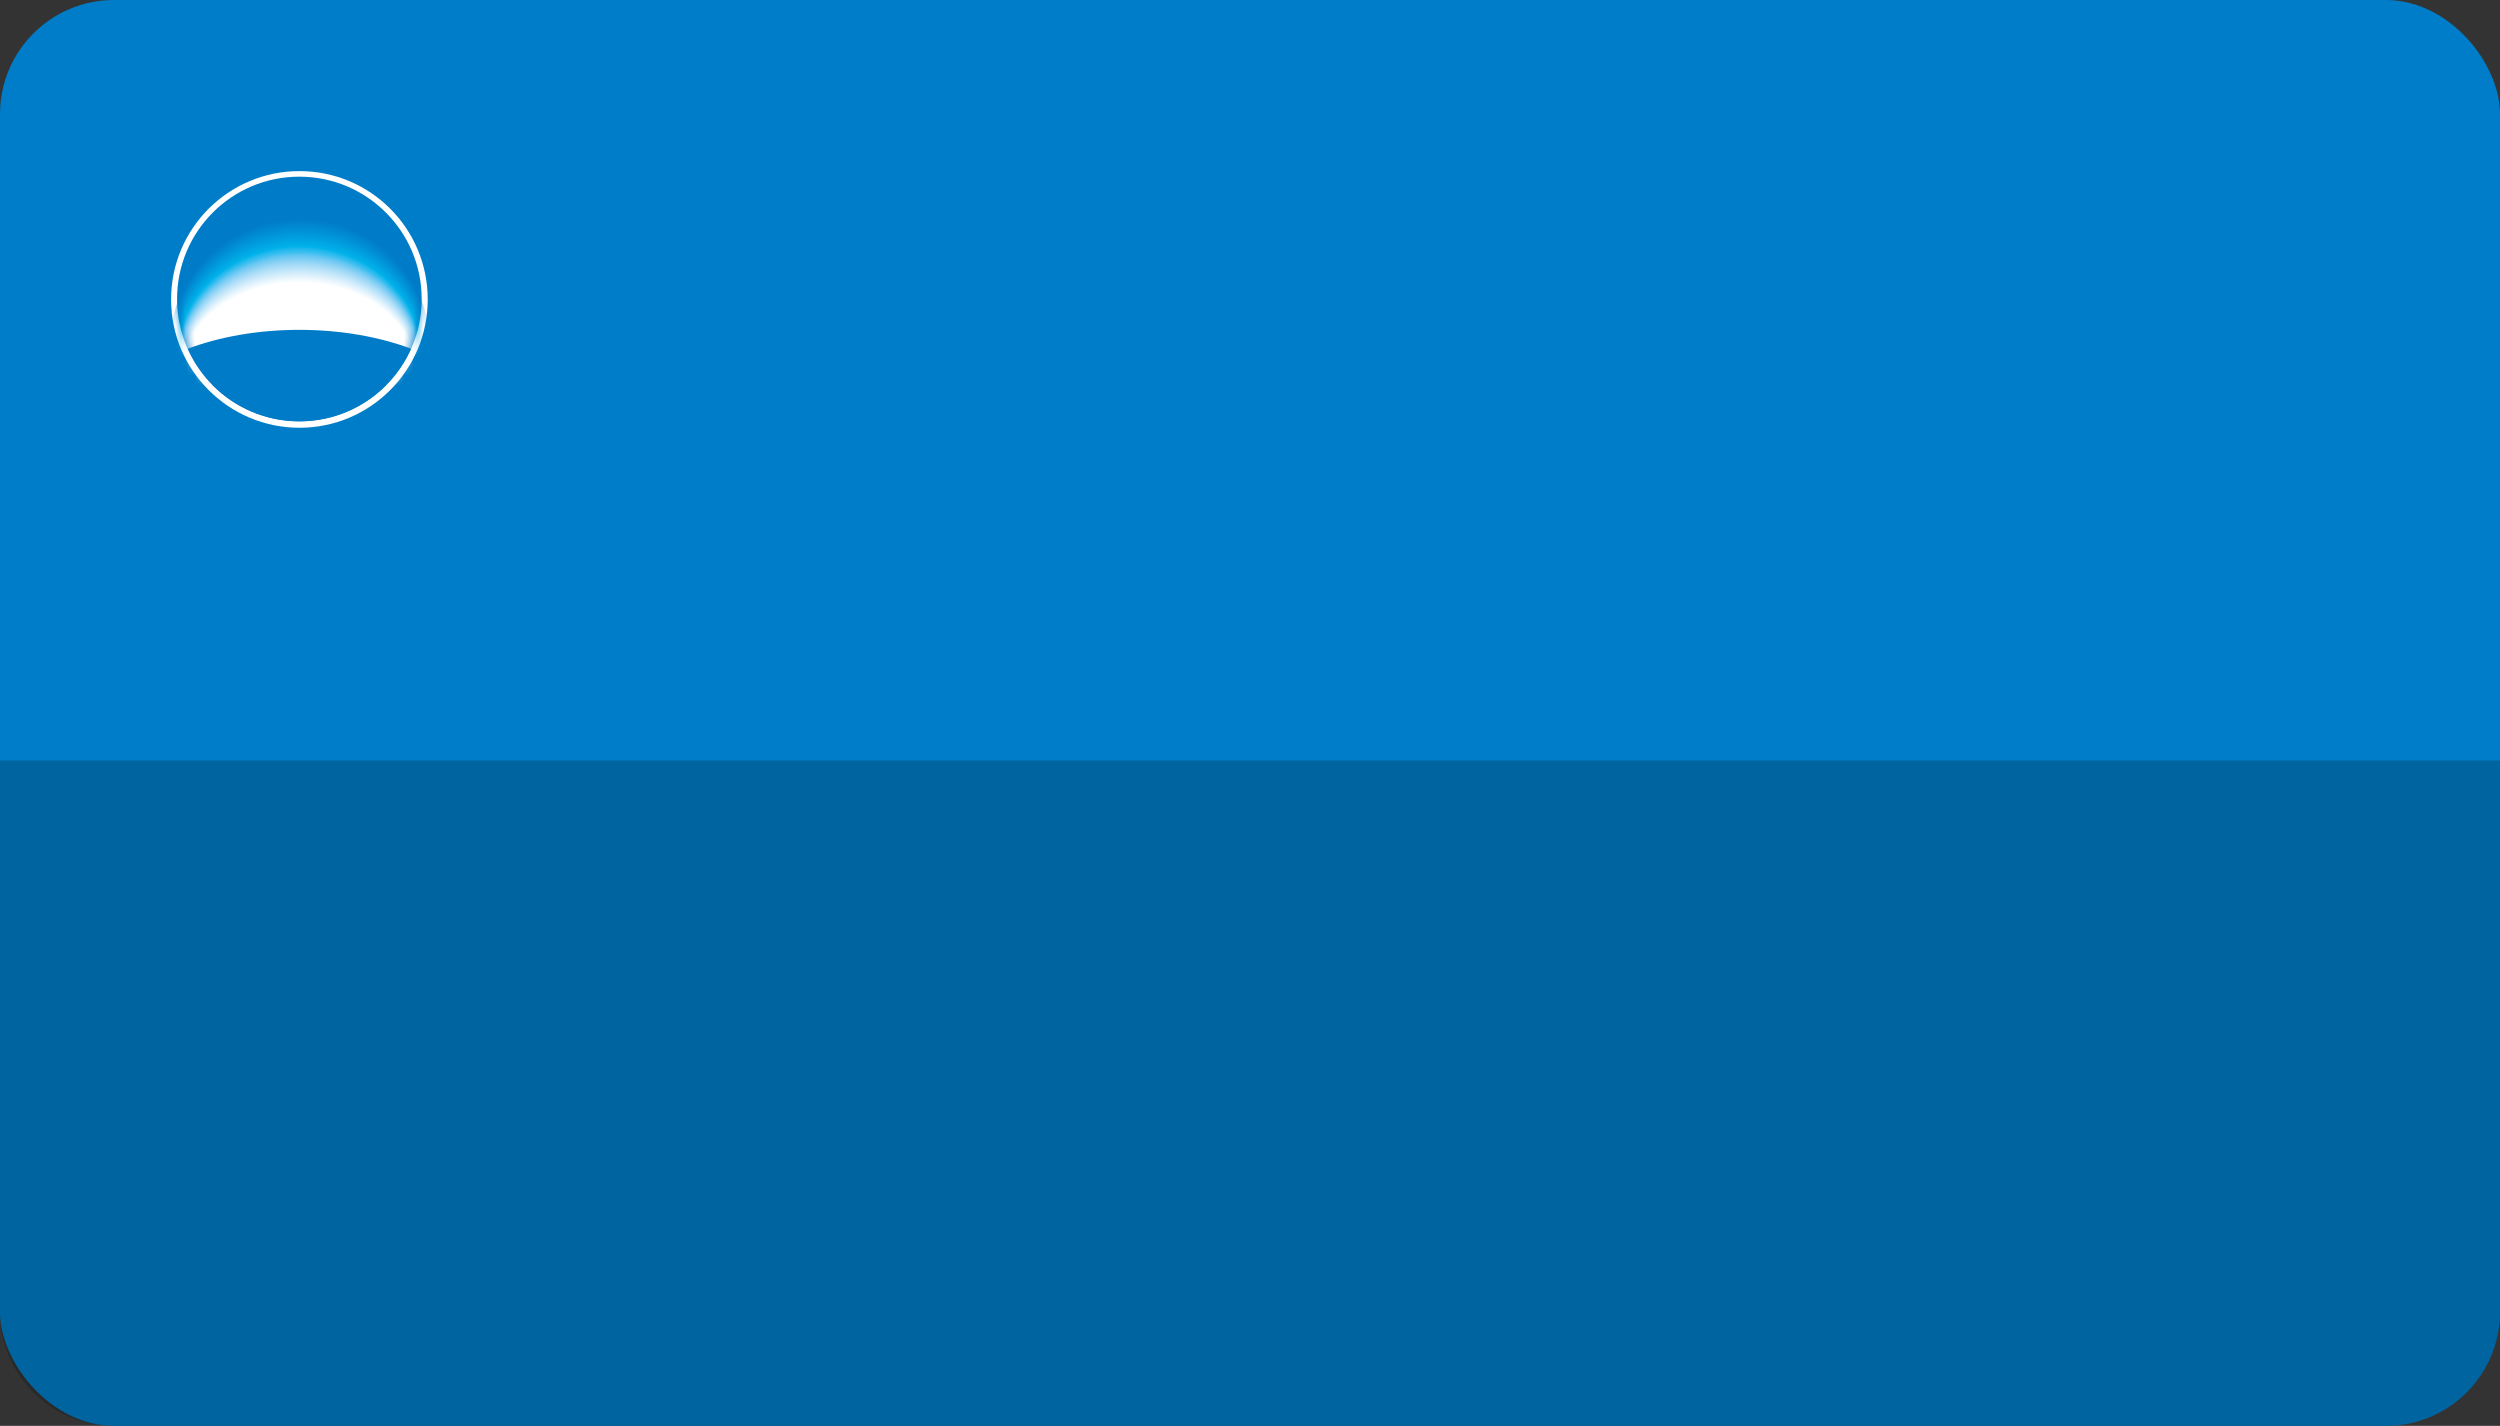 <svg width="263" height="150" viewBox="0 0 263 150" fill="none" xmlns="http://www.w3.org/2000/svg">
<rect x="0" y="0" width="263" height="150" fill="#333333" stroke="none"/>
<rect width="263" height="150" rx="12" fill="#007DC8"/>
<path d="M0 80H263V138C263 144.627 257.627 150 251 150H12C5.373 150 0 144.627 0 138V80Z" fill="black" fill-opacity="0.2"/>
<path d="M44.996 31.5C44.996 38.955 38.951 45 31.504 45C24.056 45 18 38.955 18 31.5C18 24.045 24.038 18 31.504 18C38.969 18 44.996 24.041 44.996 31.5Z" fill="white"/>
<path d="M31.497 44.323C38.6 44.323 44.36 38.559 44.36 31.456C44.36 24.353 38.6 18.586 31.49 18.586C24.379 18.586 18.627 24.346 18.627 31.456C18.627 38.567 24.394 44.323 31.497 44.323Z" fill="#007BC7"/>
<mask id="mask0_3742_965" style="mask-type:luminance" maskUnits="userSpaceOnUse" x="18" y="18" width="27" height="27">
<path d="M31.502 44.315C38.602 44.315 44.365 38.556 44.365 31.456C44.365 24.356 38.602 18.597 31.484 18.597C24.366 18.597 18.621 24.356 18.621 31.456C18.621 38.556 24.384 44.315 31.502 44.315Z" fill="white"/>
</mask>
<g mask="url(#mask0_3742_965)">
<path d="M31.546 37.662C37.207 37.662 42.055 39.237 44.127 41.477C44.823 39.877 45.2 38.12 45.2 36.267C45.2 28.886 39.085 22.906 31.543 22.906C24 22.906 17.893 28.886 17.893 36.271C17.893 38.12 18.273 39.877 18.973 41.477C21.041 39.237 25.893 37.662 31.543 37.662H31.546Z" fill="#007BC7"/>
<path d="M31.547 23.024C24.033 23.024 17.937 28.967 17.926 36.286L17.933 36.766C17.995 38.428 18.365 40.01 18.995 41.456C21.064 39.237 25.904 37.677 31.543 37.677C37.182 37.677 42.019 39.241 44.087 41.456C44.724 40.01 45.094 38.424 45.157 36.766L45.164 36.279C45.157 28.959 39.056 23.017 31.543 23.017L31.547 23.024Z" fill="#007DC8"/>
<path d="M31.543 23.134C24.059 23.134 17.974 29.047 17.963 36.297V36.78C18.025 38.432 18.395 40.006 19.032 41.449C21.09 39.241 25.923 37.692 31.543 37.692C37.164 37.692 41.99 39.241 44.059 41.449C44.699 40.006 45.069 38.428 45.128 36.78L45.135 36.297C45.113 29.04 39.035 23.134 31.543 23.134Z" fill="#007ECA"/>
<path d="M31.542 23.247C24.08 23.247 18.012 29.116 17.994 36.311L18.002 36.787C18.056 38.435 18.43 39.998 19.056 41.43C21.114 39.244 25.925 37.706 31.538 37.706C37.151 37.706 41.959 39.241 44.024 41.43C44.654 39.998 45.027 38.435 45.082 36.787L45.089 36.308C45.064 29.116 39.004 23.251 31.538 23.251L31.542 23.247Z" fill="#0080CB"/>
<path d="M31.544 23.364C24.104 23.364 18.066 29.197 18.025 36.322L18.036 36.802C18.088 38.435 18.461 39.991 19.095 41.416C21.149 39.244 25.945 37.725 31.544 37.725C37.142 37.725 41.931 39.244 43.993 41.416C44.634 39.991 44.996 38.435 45.055 36.798V36.319C45.025 29.193 38.984 23.364 31.544 23.364Z" fill="#0082CC"/>
<path d="M31.535 23.474C24.124 23.474 18.105 29.27 18.064 36.333V36.805C18.123 38.431 18.485 39.976 19.119 41.397C21.173 39.244 25.959 37.732 31.535 37.732C37.112 37.732 41.901 39.244 43.948 41.397C44.589 39.976 44.955 38.431 45.013 36.805V36.333C44.973 29.27 38.953 23.474 31.535 23.474Z" fill="#0084CD"/>
<path d="M31.535 23.591C24.146 23.591 18.141 29.35 18.09 36.344V36.82C18.145 38.431 18.515 39.972 19.152 41.382C21.195 39.248 25.969 37.754 31.535 37.754C37.1 37.754 41.879 39.248 43.918 41.382C44.555 39.976 44.929 38.435 44.973 36.816V36.34C44.929 29.347 38.92 23.591 31.535 23.591Z" fill="#0086CF"/>
<path d="M31.535 23.708C24.165 23.708 18.189 29.424 18.127 36.358V36.827C18.182 38.438 18.552 39.969 19.185 41.364C21.217 39.248 25.985 37.765 31.539 37.765C37.094 37.765 41.854 39.248 43.889 41.364C44.53 39.969 44.896 38.435 44.944 36.827V36.355C44.889 29.424 38.902 23.704 31.543 23.708H31.535Z" fill="#0088D0"/>
<path d="M31.532 23.818C24.194 23.818 18.23 29.505 18.16 36.374V36.839C18.208 38.439 18.578 39.955 19.215 41.346C21.243 39.248 25.992 37.78 31.532 37.78C37.072 37.78 41.817 39.248 43.853 41.346C44.49 39.955 44.849 38.431 44.897 36.835L44.904 36.366C44.831 29.497 38.873 23.818 31.532 23.818Z" fill="#008AD1"/>
<path d="M31.532 23.932C24.224 23.932 18.274 29.578 18.197 36.384V36.849C18.245 38.439 18.611 39.954 19.255 41.331C21.269 39.255 26.011 37.794 31.536 37.794C37.061 37.794 41.796 39.255 43.821 41.331C44.461 39.954 44.831 38.435 44.875 36.849V36.381C44.798 29.581 38.852 23.932 31.536 23.932H31.532Z" fill="#008CD3"/>
<path d="M31.531 24.049C24.241 24.049 18.309 29.655 18.229 36.395V36.861C18.273 38.439 18.642 39.94 19.276 41.316C21.297 39.255 26.024 37.809 31.531 37.809C37.038 37.809 41.761 39.255 43.782 41.316C44.416 39.94 44.785 38.435 44.829 36.857V36.392C44.742 29.655 38.813 24.045 31.531 24.052V24.049Z" fill="#008ED4"/>
<path d="M31.527 24.166C24.263 24.166 18.357 29.732 18.262 36.407V36.868C18.309 38.439 18.668 39.936 19.309 41.302C21.319 39.255 26.042 37.82 31.531 37.82C37.02 37.82 41.736 39.255 43.753 41.302C44.394 39.932 44.756 38.439 44.8 36.864V36.403C44.705 29.732 38.792 24.166 31.531 24.166H31.527Z" fill="#0090D5"/>
<path d="M31.521 24.279C24.285 24.279 18.394 29.808 18.299 36.421V36.875C18.332 38.438 18.698 39.925 19.339 41.28C21.349 39.255 26.047 37.838 31.524 37.838C37.002 37.838 41.711 39.255 43.721 41.28C44.354 39.925 44.724 38.438 44.761 36.875V36.414C44.658 29.805 38.778 24.279 31.528 24.279H31.521Z" fill="#0092D7"/>
<path d="M31.521 24.389C24.311 24.389 18.434 29.885 18.328 36.435V36.889C18.365 38.438 18.727 39.921 19.368 41.265C21.371 39.258 26.058 37.848 31.521 37.848C36.983 37.848 41.678 39.258 43.677 41.265C44.318 39.913 44.684 38.438 44.72 36.889V36.431C44.607 29.885 38.741 24.392 31.521 24.392V24.389Z" fill="#0094D8"/>
<path d="M31.521 24.503C24.337 24.503 18.482 29.959 18.365 36.447V36.894C18.395 38.439 18.761 39.907 19.401 41.251C21.401 39.259 26.08 37.864 31.525 37.864C36.969 37.864 41.653 39.259 43.652 41.251C44.292 39.907 44.651 38.435 44.691 36.894V36.44C44.567 29.959 38.723 24.503 31.525 24.503H31.521Z" fill="#0097D9"/>
<path d="M31.521 24.616C24.355 24.616 18.523 30.039 18.395 36.461V36.904C18.431 38.438 18.794 39.899 19.434 41.232C21.419 39.259 26.091 37.878 31.521 37.878C36.951 37.878 41.616 39.259 43.611 41.232C44.252 39.899 44.615 38.438 44.648 36.904V36.45C44.512 30.035 38.687 24.616 31.521 24.616Z" fill="#0099DB"/>
<path d="M31.518 24.733C24.382 24.733 18.567 30.116 18.436 36.472V36.915C18.461 38.438 18.82 39.892 19.464 41.218C21.445 39.259 26.099 37.893 31.522 37.893C36.944 37.893 41.598 39.262 43.583 41.218C44.22 39.892 44.586 38.438 44.615 36.908V36.465C44.476 30.112 38.669 24.733 31.522 24.733H31.518Z" fill="#009BDC"/>
<path d="M31.516 24.851C24.405 24.851 18.605 30.193 18.459 36.483V36.919C18.492 38.438 18.847 39.885 19.491 41.199C21.469 39.262 26.111 37.904 31.52 37.904C36.928 37.904 41.563 39.262 43.548 41.199C44.188 39.881 44.544 38.438 44.58 36.919V36.476C44.426 30.189 38.641 24.847 31.523 24.851H31.516Z" fill="#009DDD"/>
<path d="M31.516 24.957C24.42 24.957 18.65 30.27 18.496 36.498V36.93C18.518 38.435 18.881 39.874 19.518 41.181C21.495 39.263 26.123 37.919 31.516 37.919C36.91 37.919 41.538 39.263 43.508 41.181C44.152 39.874 44.511 38.435 44.537 36.93V36.491C44.376 30.266 38.612 24.957 31.516 24.957Z" fill="#009FDF"/>
<path d="M31.51 25.074C24.447 25.074 18.694 30.347 18.533 36.509V36.945C18.552 38.439 18.914 39.87 19.555 41.17C21.525 39.274 26.145 37.934 31.513 37.934C36.881 37.934 41.513 39.27 43.479 41.17C44.12 39.87 44.482 38.439 44.508 36.945L44.501 36.505C44.34 30.343 38.587 25.078 31.517 25.078L31.51 25.074Z" fill="#00A2E0"/>
<path d="M31.51 25.191C24.472 25.191 18.735 30.42 18.562 36.524V36.956C18.577 38.439 18.94 39.863 19.577 41.152C21.539 39.27 26.157 37.952 31.506 37.952C36.855 37.952 41.473 39.27 43.446 41.152C44.087 39.863 44.438 38.439 44.468 36.952V36.517C44.288 30.424 38.554 25.191 31.51 25.195V25.191Z" fill="#00A4E1"/>
<path d="M31.51 25.301C24.495 25.301 18.783 30.5 18.6 36.531V36.959C18.618 38.438 18.977 39.848 19.614 41.13C21.569 39.27 26.161 37.966 31.51 37.966C36.86 37.966 41.451 39.273 43.41 41.13C44.054 39.852 44.41 38.438 44.424 36.959V36.523C44.241 30.497 38.533 25.301 31.51 25.301Z" fill="#00A6E3"/>
<path d="M31.51 25.418C24.516 25.418 18.815 30.577 18.632 36.545L18.625 36.974C18.647 38.438 18.998 39.844 19.639 41.115C21.598 39.27 26.175 37.981 31.51 37.981C36.845 37.981 41.422 39.273 43.377 41.115C44.021 39.841 44.373 38.438 44.391 36.97V36.538C44.197 30.573 38.503 25.418 31.51 25.422V25.418Z" fill="#00A9E4"/>
<path d="M31.507 25.532C24.546 25.532 18.856 30.655 18.666 36.553V36.978C18.67 38.435 19.036 39.838 19.673 41.097C21.613 39.27 26.187 37.989 31.503 37.989C36.82 37.989 41.393 39.27 43.334 41.097C43.978 39.83 44.34 38.435 44.344 36.978V36.546C44.15 30.651 38.471 25.532 31.5 25.532H31.507Z" fill="#00ABE5"/>
<path d="M31.505 25.645C24.559 25.645 18.902 30.728 18.697 36.572V36.992C18.708 38.439 19.056 39.827 19.704 41.083C21.645 39.274 26.203 38.007 31.505 38.007C36.807 38.007 41.366 39.274 43.314 41.083C43.947 39.827 44.302 38.439 44.313 36.992V36.56C44.101 30.731 38.451 25.645 31.505 25.645Z" fill="#00ADE7"/>
<path d="M31.505 25.759C24.585 25.759 18.939 30.804 18.727 36.579V37C18.734 38.439 19.093 39.819 19.733 41.068C21.67 39.273 26.211 38.021 31.502 38.021C36.792 38.021 41.333 39.277 43.266 41.068C43.91 39.819 44.269 38.439 44.273 37V36.575C44.046 30.804 38.414 25.759 31.498 25.759H31.505Z" fill="#00B0E8"/>
<path d="M31.507 25.872C24.609 25.872 18.989 30.885 18.773 36.593L18.762 37.01C18.776 38.438 19.124 39.815 19.765 41.049C21.698 39.277 26.224 38.036 31.507 38.036C36.791 38.036 41.302 39.277 43.246 41.049C43.883 39.812 44.239 38.438 44.246 37.01L44.239 36.586C44.019 30.881 38.402 25.872 31.507 25.872Z" fill="#00B2EA"/>
<path d="M31.502 25.985C24.637 25.985 19.031 30.961 18.797 36.607V37.021C18.797 38.442 19.152 39.808 19.797 41.034C21.726 39.277 26.241 38.05 31.502 38.05C36.764 38.05 41.275 39.277 43.205 41.034C43.853 39.8 44.2 38.442 44.211 37.021L44.2 36.604C43.973 30.961 38.371 25.989 31.502 25.989V25.985Z" fill="#0FB5EB"/>
<path d="M31.502 26.099C24.651 26.099 19.068 31.034 18.833 36.614L18.822 37.025C18.833 38.438 19.185 39.793 19.829 41.016C21.748 39.276 26.259 38.061 31.502 38.061C36.745 38.061 41.253 39.273 43.168 41.016C43.816 39.789 44.167 38.438 44.171 37.025V36.611C43.922 31.031 38.349 26.099 31.502 26.099Z" fill="#1DB7EC"/>
<path d="M31.502 26.213C24.674 26.213 19.112 31.112 18.866 36.63L18.855 37.036C18.859 38.438 19.214 39.786 19.859 40.998C21.777 39.277 26.266 38.076 31.502 38.076C36.738 38.076 41.224 39.277 43.142 40.998C43.779 39.786 44.131 38.442 44.135 37.036L44.127 36.619C43.878 31.104 38.32 26.209 31.502 26.209V26.213Z" fill="#27BAEE"/>
<path d="M31.495 26.326C24.707 26.326 19.156 31.192 18.904 36.641L18.893 37.047C18.893 38.446 19.251 39.779 19.885 40.987C21.796 39.281 26.278 38.091 31.492 38.091C36.706 38.091 41.191 39.281 43.099 40.987C43.747 39.779 44.084 38.442 44.095 37.047L44.084 36.637C43.824 31.192 38.291 26.33 31.488 26.33L31.495 26.326Z" fill="#2FBCEF"/>
<path d="M31.486 38.105C36.697 38.105 41.171 39.281 43.072 40.972C43.712 39.768 44.06 38.442 44.06 37.058C44.06 31.507 38.44 26.443 31.486 26.443C24.533 26.443 18.924 31.511 18.924 37.054C18.924 38.442 19.275 39.768 19.916 40.972C21.827 39.281 26.284 38.105 31.486 38.105Z" fill="#37BEF0"/>
<path d="M31.488 38.142C36.687 38.142 41.157 39.303 43.05 40.983C43.699 39.79 44.05 38.475 44.05 37.099C44.05 31.584 38.43 26.55 31.488 26.55C24.545 26.55 18.939 31.588 18.939 37.099C18.939 38.475 19.291 39.794 19.932 40.983C21.832 39.303 26.303 38.142 31.488 38.142Z" fill="#45C0F0"/>
<path d="M31.489 38.174C36.684 38.174 41.137 39.335 43.041 41.001C43.681 39.818 44.033 38.508 44.033 37.138C44.033 31.664 38.42 26.655 31.489 26.655C24.557 26.655 18.959 31.661 18.959 37.135C18.959 38.504 19.311 39.811 19.948 40.997C21.852 39.331 26.308 38.171 31.489 38.171V38.174Z" fill="#50C2F1"/>
<path d="M31.488 38.204C36.676 38.204 41.125 39.357 43.025 41.012C43.666 39.837 44.021 38.541 44.021 37.179C44.021 31.738 38.415 26.762 31.488 26.762C24.56 26.762 18.973 31.738 18.973 37.179C18.973 38.533 19.328 39.837 19.965 41.016C21.862 39.361 26.314 38.204 31.484 38.204H31.488Z" fill="#5BC4F1"/>
<path d="M31.489 38.233C36.673 38.233 41.111 39.383 43.004 41.023C43.645 39.851 43.996 38.562 43.996 37.215C43.996 31.814 38.402 26.86 31.485 26.86C24.568 26.86 18.988 31.814 18.988 37.215C18.988 38.562 19.343 39.859 19.977 41.023C21.87 39.379 26.319 38.233 31.485 38.233H31.489Z" fill="#64C7F2"/>
<path d="M31.486 38.27C36.653 38.27 41.102 39.409 42.991 41.038C43.628 39.877 43.976 38.596 43.976 37.256C43.976 31.884 38.388 26.967 31.486 26.967C24.584 26.967 19.012 31.884 19.012 37.256C19.012 38.592 19.352 39.881 19.989 41.038C21.89 39.405 26.327 38.27 31.486 38.27Z" fill="#6DC9F3"/>
<path d="M31.487 38.299C36.654 38.299 41.091 39.431 42.977 41.053C43.614 39.9 43.966 38.625 43.966 37.292C43.966 31.961 38.378 27.073 31.487 27.073C24.596 27.073 19.023 31.961 19.023 37.296C19.023 38.625 19.379 39.903 20.005 41.057C21.901 39.434 26.339 38.303 31.487 38.303V38.299Z" fill="#75CBF3"/>
<path d="M31.488 38.329C36.648 38.329 41.078 39.456 42.964 41.068C43.597 39.922 43.945 38.658 43.945 37.333C43.945 32.042 38.376 27.176 31.488 27.176C24.601 27.176 19.043 32.042 19.043 37.333C19.043 38.658 19.395 39.925 20.028 41.068C21.914 39.46 26.344 38.336 31.488 38.329Z" fill="#7DCDF4"/>
<path d="M31.488 38.369C36.643 38.369 41.062 39.486 42.944 41.079C43.581 39.944 43.926 38.691 43.926 37.373C43.926 32.115 38.36 27.282 31.488 27.282C24.615 27.282 19.057 32.115 19.057 37.373C19.057 38.691 19.404 39.947 20.038 41.083C21.924 39.482 26.343 38.369 31.488 38.369Z" fill="#84D0F4"/>
<path d="M31.489 38.398C36.634 38.398 41.049 39.507 42.928 41.096C43.561 39.969 43.913 38.716 43.913 37.417C43.913 32.192 38.355 27.388 31.489 27.388C24.624 27.388 19.084 32.192 19.084 37.413C19.084 38.724 19.424 39.969 20.058 41.096C21.936 39.511 26.356 38.398 31.489 38.398Z" fill="#8BD2F5"/>
<path d="M31.488 38.431C36.629 38.431 41.037 39.533 42.908 41.107C43.545 39.987 43.901 38.749 43.901 37.453C43.901 32.265 38.346 27.49 31.488 27.49C24.63 27.49 19.094 32.269 19.094 37.457C19.094 38.749 19.442 39.991 20.075 41.111C21.957 39.537 26.366 38.438 31.488 38.434V38.431Z" fill="#92D4F5"/>
<path d="M31.487 38.465C36.624 38.465 41.014 39.563 42.9 41.123C43.526 40.01 43.878 38.783 43.878 37.498C43.878 32.343 38.33 27.605 31.487 27.605C24.644 27.605 19.107 32.343 19.107 37.498C19.107 38.783 19.459 40.013 20.089 41.13C21.967 39.563 26.375 38.472 31.487 38.465Z" fill="#99D6F6"/>
<path d="M31.488 38.501C36.614 38.501 41.008 39.588 42.883 41.141C43.512 40.031 43.857 38.812 43.857 37.534C43.857 32.423 38.328 27.699 31.488 27.699C24.648 27.699 19.123 32.423 19.123 37.534C19.123 38.816 19.471 40.038 20.104 41.141C21.983 39.584 26.38 38.501 31.488 38.501Z" fill="#9FD9F7"/>
<path d="M31.488 38.529C36.606 38.529 40.993 39.609 42.868 41.155C43.501 40.056 43.845 38.844 43.845 37.57C43.845 32.495 38.316 27.805 31.488 27.805C24.659 27.805 19.148 32.495 19.148 37.57C19.148 38.844 19.489 40.056 20.122 41.155C21.993 39.609 26.38 38.529 31.484 38.529H31.488Z" fill="#A5DBF7"/>
<path d="M31.489 38.563C36.596 38.563 40.979 39.636 42.847 41.167C43.477 40.076 43.824 38.875 43.824 37.611C43.824 32.573 38.306 27.912 31.489 27.912C24.671 27.912 19.164 32.573 19.164 37.611C19.164 38.875 19.512 40.076 20.134 41.167C22.013 39.636 26.392 38.563 31.489 38.563Z" fill="#ABDDF8"/>
<path d="M31.488 38.595C36.592 38.595 40.964 39.661 42.838 41.184C43.461 40.1 43.812 38.907 43.812 37.651C43.812 32.649 38.294 28.014 31.488 28.014C24.681 28.014 19.174 32.649 19.174 37.651C19.174 38.907 19.525 40.1 20.151 41.184C22.023 39.661 26.402 38.595 31.488 38.595Z" fill="#B1DFF8"/>
<path d="M31.487 38.629C36.58 38.629 40.949 39.687 42.823 41.196C43.449 40.119 43.79 38.937 43.79 37.692C43.79 32.727 38.287 28.124 31.487 28.124C24.688 28.124 19.199 32.723 19.199 37.692C19.199 38.937 19.547 40.127 20.166 41.196C22.033 39.687 26.409 38.629 31.487 38.629Z" fill="#B7E1F9"/>
<path d="M31.495 38.666C36.578 38.666 40.942 39.713 42.802 41.21C43.432 40.141 43.776 38.962 43.776 37.732C43.776 32.796 38.28 28.227 31.495 28.227C24.71 28.227 19.211 32.8 19.211 37.732C19.211 38.962 19.559 40.145 20.181 41.21C22.045 39.713 26.41 38.666 31.495 38.666Z" fill="#BCE4F9"/>
<path d="M31.495 38.694C36.57 38.694 40.934 39.734 42.791 41.224C43.413 40.166 43.761 38.994 43.761 37.771C43.761 32.872 38.265 28.332 31.495 28.332C24.725 28.332 19.232 32.872 19.232 37.768C19.232 38.998 19.569 40.166 20.192 41.224C22.063 39.734 26.416 38.698 31.495 38.694Z" fill="#C1E6FA"/>
<path d="M31.494 38.728C36.558 38.728 40.912 39.761 42.772 41.236C43.394 40.185 43.738 39.028 43.738 37.809C43.738 32.947 38.257 28.436 31.494 28.436C24.732 28.436 19.254 32.947 19.254 37.809C19.254 39.028 19.591 40.185 20.21 41.236C22.077 39.761 26.43 38.728 31.498 38.728H31.494Z" fill="#C7E8FA"/>
<path d="M31.495 38.761C36.555 38.761 40.897 39.786 42.757 41.254C43.38 40.211 43.724 39.057 43.724 37.852C43.724 33.027 38.254 28.545 31.495 28.545C24.735 28.545 19.258 33.023 19.258 37.852C19.258 39.061 19.609 40.211 20.228 41.254C22.084 39.786 26.434 38.761 31.495 38.761Z" fill="#CCEAFB"/>
<path d="M31.496 38.79C36.552 38.79 40.884 39.815 42.737 41.265C43.363 40.229 43.707 39.086 43.707 37.889C43.707 33.1 38.24 28.644 31.496 28.644C24.751 28.644 19.277 33.1 19.277 37.892C19.277 39.093 19.622 40.232 20.24 41.269C22.1 39.815 26.443 38.793 31.496 38.793V38.79Z" fill="#D1ECFB"/>
<path d="M31.495 38.826C36.545 38.826 40.876 39.837 42.725 41.279C43.34 40.251 43.692 39.119 43.692 37.929C43.692 33.176 38.229 28.746 31.495 28.746C24.762 28.746 19.299 33.176 19.299 37.929C19.299 39.119 19.639 40.254 20.255 41.279C22.107 39.837 26.45 38.826 31.495 38.826Z" fill="#D6EEFB"/>
<path d="M31.496 38.859C36.535 38.859 40.866 39.863 42.712 41.294C43.33 40.273 43.678 39.152 43.678 37.97C43.678 33.254 38.222 28.852 31.5 28.852C24.777 28.852 19.314 33.254 19.314 37.97C19.314 39.149 19.659 40.273 20.274 41.294C22.127 39.863 26.458 38.859 31.496 38.859Z" fill="#DBF0FC"/>
<path d="M31.494 38.889C36.525 38.889 40.849 39.885 42.687 41.309C43.313 40.302 43.654 39.182 43.654 38.01C43.654 33.327 38.205 28.959 31.494 28.959C24.782 28.959 19.334 33.331 19.334 38.01C19.334 39.182 19.674 40.302 20.29 41.317C22.135 39.889 26.467 38.893 31.497 38.893L31.494 38.889Z" fill="#E0F2FC"/>
<path d="M31.495 38.926C36.522 38.926 40.832 39.911 42.681 41.324C43.289 40.317 43.636 39.215 43.636 38.051C43.636 33.404 38.199 29.065 31.495 29.065C24.791 29.065 19.35 33.404 19.35 38.047C19.35 39.215 19.69 40.321 20.302 41.324C22.151 39.911 26.468 38.926 31.495 38.926Z" fill="#E5F4FD"/>
<path d="M31.496 38.958C36.516 38.958 40.815 39.935 42.667 41.338C43.272 40.346 43.623 39.243 43.623 38.09C43.623 33.484 38.193 29.167 31.496 29.167C24.799 29.167 19.369 33.48 19.369 38.086C19.369 39.243 19.706 40.342 20.317 41.334C22.166 39.935 26.476 38.954 31.496 38.954V38.958Z" fill="#E9F6FD"/>
<path d="M31.495 38.991C36.511 38.991 40.81 39.961 42.648 41.353C43.263 40.364 43.607 39.277 43.607 38.127C43.607 33.554 38.177 29.273 31.495 29.273C24.813 29.273 19.383 33.557 19.383 38.123C19.383 39.273 19.716 40.364 20.335 41.349C22.184 39.958 26.483 38.987 31.495 38.987V38.991Z" fill="#EEF8FE"/>
<path d="M31.496 39.025C36.498 39.025 40.793 39.987 42.634 41.368C43.249 40.383 43.59 39.303 43.59 38.164C43.59 33.631 38.178 29.384 31.5 29.384C24.821 29.384 19.398 33.635 19.398 38.164C19.398 39.306 19.739 40.383 20.35 41.368C22.192 39.991 26.491 39.025 31.496 39.025Z" fill="#F2FAFE"/>
<path d="M31.495 39.054C36.497 39.054 40.781 40.013 42.611 41.379C43.227 40.408 43.571 39.332 43.571 38.208C43.571 33.708 38.163 29.482 31.495 29.482C24.828 29.482 19.412 33.712 19.412 38.208C19.412 39.336 19.756 40.408 20.368 41.379C22.206 40.009 26.505 39.05 31.499 39.05L31.495 39.054Z" fill="#F7FCFE"/>
<path d="M31.495 39.087C36.493 39.087 40.769 40.035 42.6 41.398C43.204 40.427 43.556 39.365 43.556 38.249C43.556 33.782 38.151 29.593 31.495 29.593C24.838 29.593 19.434 33.782 19.434 38.245C19.434 39.362 19.774 40.427 20.382 41.398C22.213 40.035 26.504 39.091 31.495 39.087Z" fill="#FBFDFF"/>
<path d="M31.496 39.119C36.475 39.119 40.756 40.064 42.587 41.411C43.198 40.452 43.535 39.398 43.535 38.288C43.535 33.858 38.145 29.698 31.496 29.698C24.846 29.698 19.453 33.861 19.453 38.285C19.453 39.398 19.79 40.448 20.398 41.408C22.232 40.06 26.516 39.119 31.496 39.116V39.119Z" fill="white"/>
</g>
<path d="M31.491 34.7C27.137 34.7 23.091 35.436 19.748 36.688C21.751 41.188 26.262 44.323 31.498 44.323C36.734 44.323 41.245 41.188 43.255 36.688C39.912 35.436 35.855 34.7 31.491 34.7Z" fill="#007BC7"/>
</svg>
